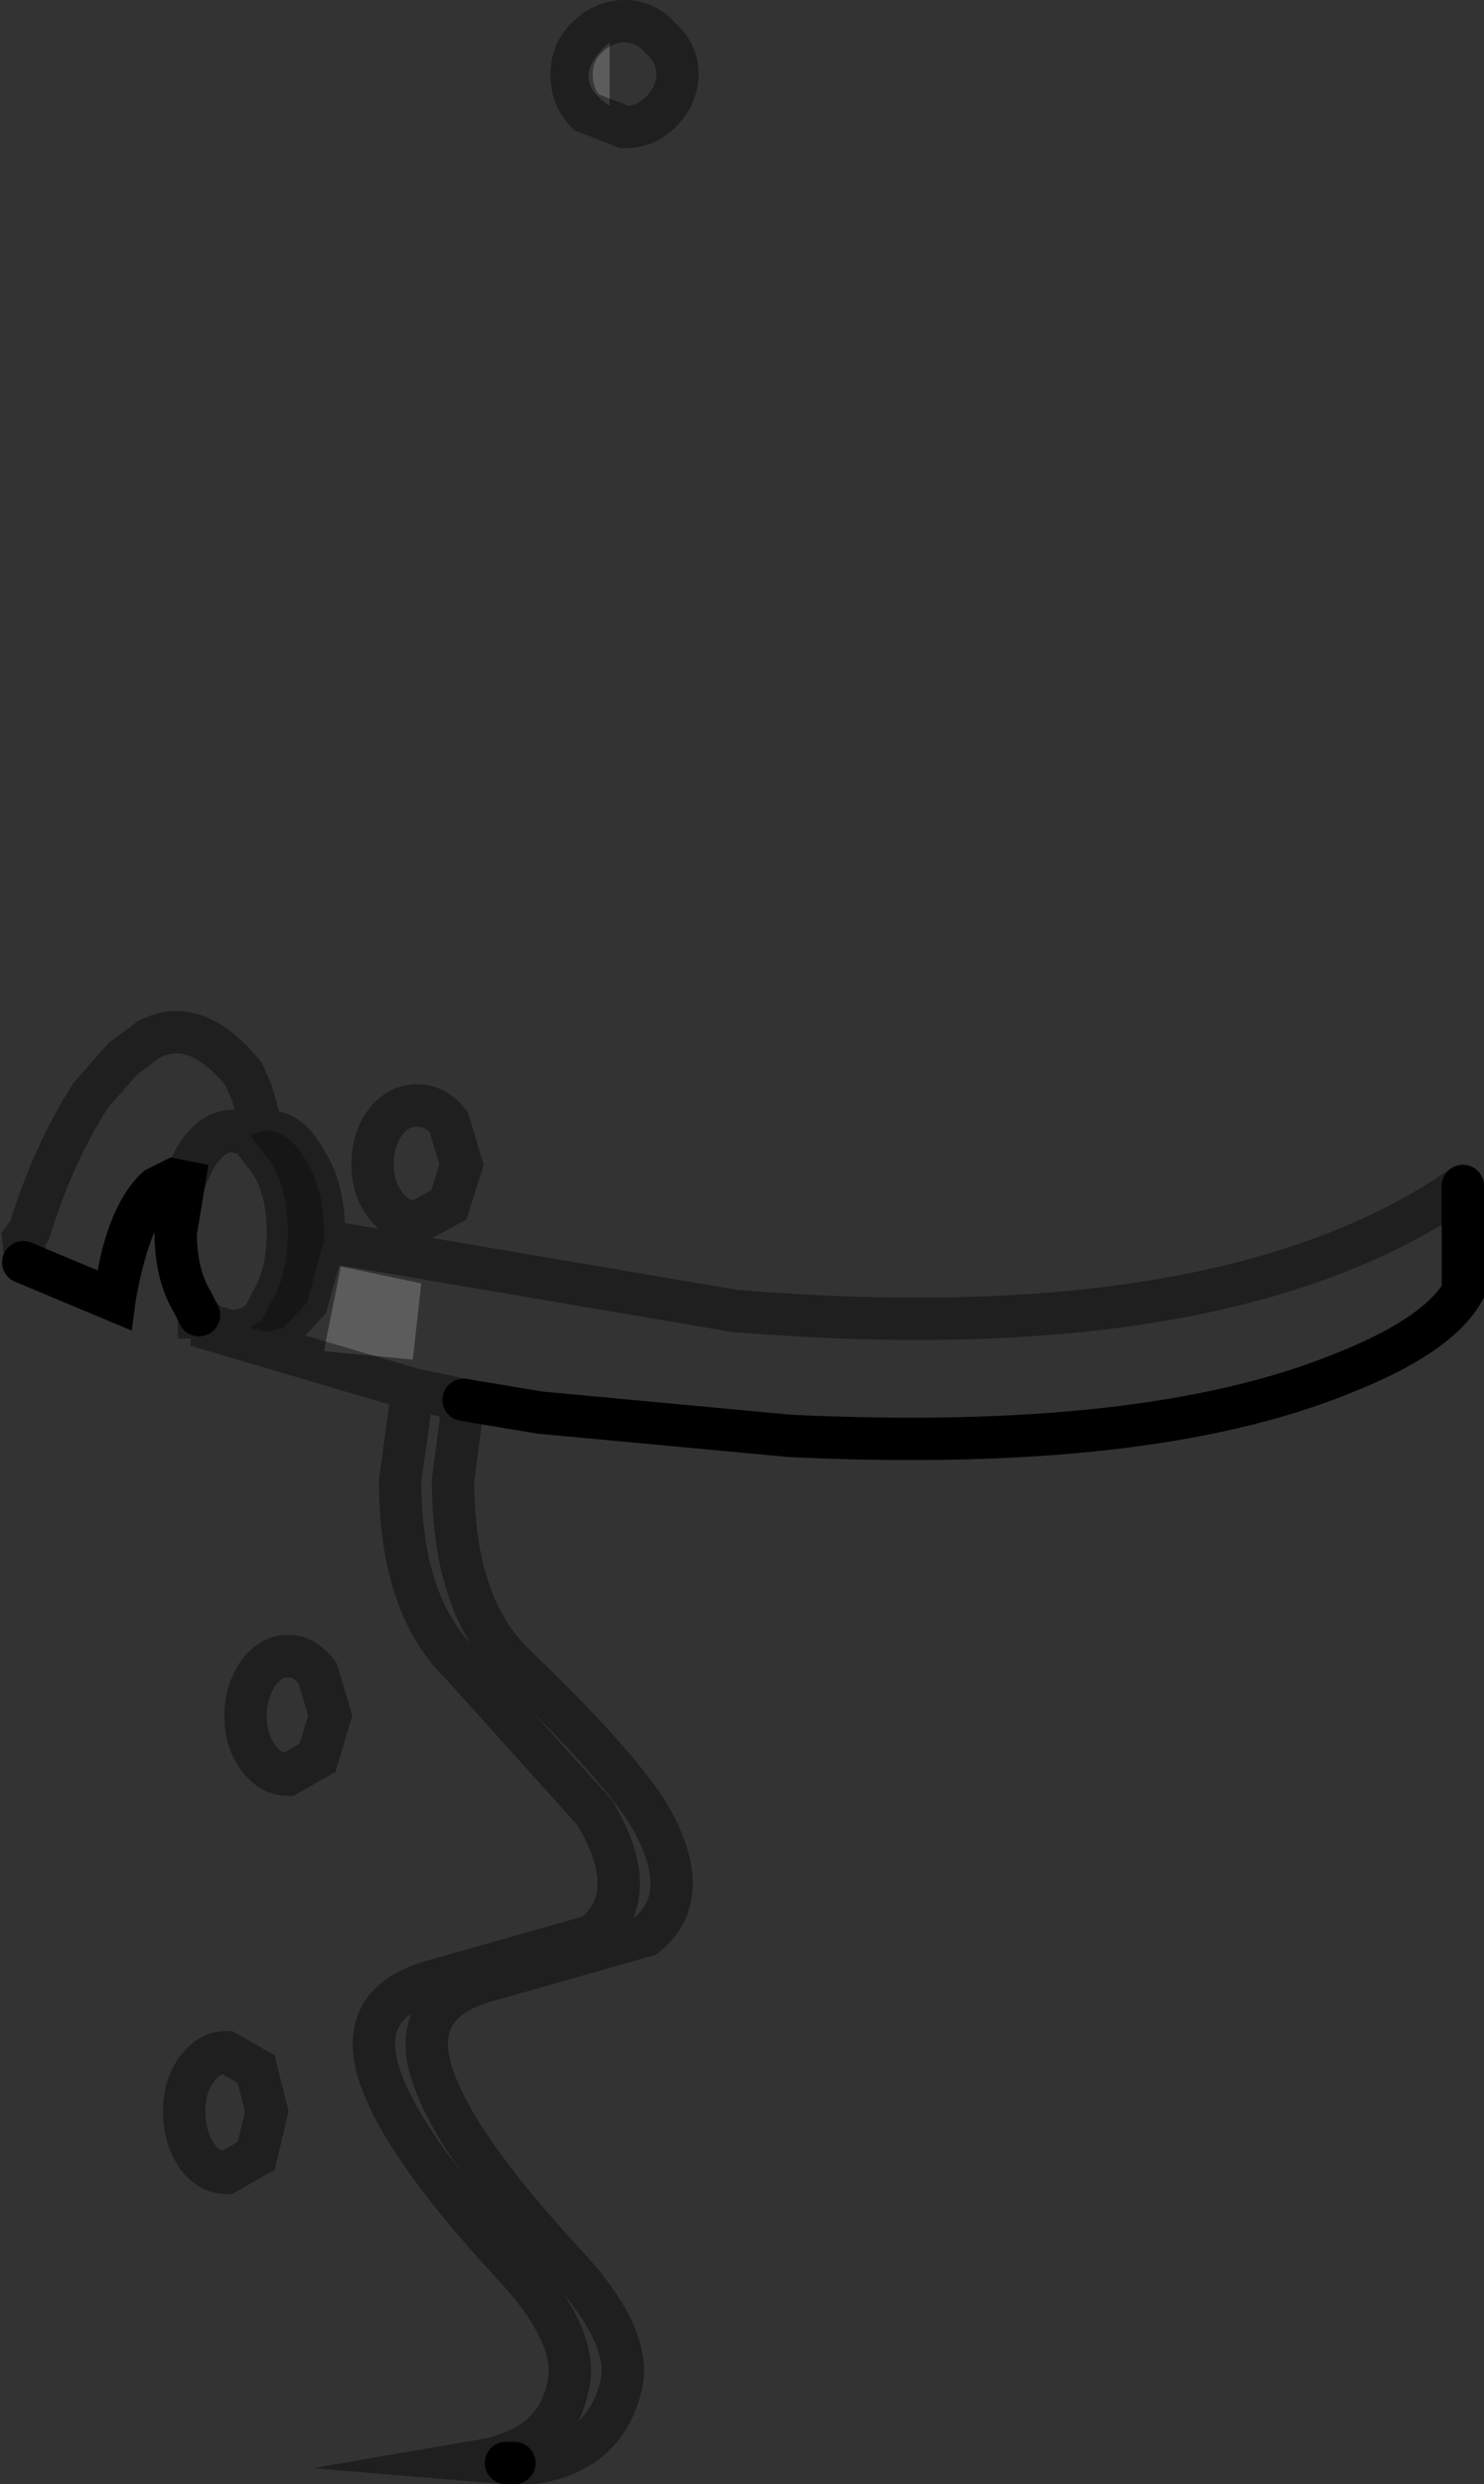 <?xml version="1.0" encoding="UTF-8" standalone="no"?>
<svg xmlns:xlink="http://www.w3.org/1999/xlink" height="58.65px" width="35.05px" xmlns="http://www.w3.org/2000/svg">
  <rect width="100%" height="100%" fill="#333333" stroke="none"/>
  <g transform="matrix(1.0, 0.0, 0.0, 1.0, -5.2, -3.4)">
    <path d="M19.6 5.9 Q18.6 5.25 19.6 4.4 L19.6 5.9 M13.25 33.3 L15.15 33.7 14.95 35.5 12.85 35.3 13.25 33.3" fill="#ffffff" fill-opacity="0.2" fill-rule="evenodd" stroke="none"/>
    <path d="M20.8 4.3 Q21.2 4.65 21.2 5.15 21.2 5.65 20.8 6.05 20.45 6.4 19.95 6.4 L19.05 6.05 Q18.7 5.7 18.7 5.15 18.7 4.65 19.05 4.3 19.45 3.9 19.95 3.9 20.45 3.9 20.8 4.3 M19.6 5.9 L19.6 4.4 Q18.6 5.25 19.6 5.9 M14.3 29.9 Q14.6 29.5 15.05 29.5 15.5 29.5 15.8 29.9 L16.1 30.9 15.8 31.85 15.05 32.25 Q14.6 32.25 14.3 31.85 14.0 31.45 14.0 30.9 14.0 30.3 14.3 29.9 M11.4 30.1 L11.1 30.2 11.6 30.85 Q12.0 31.5 12.0 32.5 12.0 33.5 11.6 34.15 L11.4 34.55 11.1 34.75 11.5 34.85 11.9 34.75 12.45 34.15 12.85 32.7 22.55 34.35 Q34.15 35.3 39.75 31.4 L39.75 33.9 Q39.15 34.95 36.85 35.85 32.25 37.7 23.85 37.3 L17.95 36.75 16.15 36.45 14.95 36.2 16.15 36.45 15.9 38.35 Q15.9 41.3 17.35 42.7 19.7 44.95 20.5 46.2 21.65 48.15 20.45 49.1 L16.75 50.15 Q14.65 50.7 15.55 52.75 16.2 54.3 18.5 56.8 20.2 58.6 19.85 59.8 19.45 61.3 17.8 61.55 L17.35 61.55 17.15 61.55 16.55 61.5 Q18.3 61.2 18.6 59.8 18.95 58.6 17.25 56.8 14.95 54.3 14.3 52.75 13.4 50.7 15.5 50.15 L19.2 49.1 Q20.4 48.15 19.25 46.2 L16.1 42.7 Q14.65 41.3 14.65 38.35 L14.95 36.2 10.2 34.8 10.2 34.7 10.7 34.85 11.1 34.75 10.7 34.85 10.2 34.7 10.0 34.55 9.95 34.5 9.9 34.45 9.75 34.15 Q9.35 33.5 9.35 32.5 L9.55 31.3 9.3 31.25 8.9 31.45 Q8.15 32.15 7.9 34.1 8.15 32.15 8.9 31.45 L9.3 31.25 8.95 31.45 Q8.25 32.05 7.9 34.1 L5.75 33.2 5.8 33.15 5.8 33.1 5.75 32.65 5.9 32.45 Q6.45 30.65 7.35 29.25 L8.1 28.4 8.7 27.95 Q9.8 27.35 10.95 28.75 L11.15 29.2 11.4 30.1 M11.1 30.2 L10.7 30.1 Q10.15 30.1 9.75 30.85 L9.55 31.3 9.75 30.85 Q10.15 30.1 10.7 30.1 L11.1 30.2 M13.25 33.3 L12.85 35.3 14.95 35.5 15.15 33.7 13.25 33.3 M12.0 42.5 Q12.4 42.5 12.7 42.9 L13.0 43.9 12.7 44.9 12.0 45.3 Q11.6 45.3 11.3 44.9 11.0 44.5 11.0 43.9 11.0 43.35 11.3 42.9 11.6 42.5 12.0 42.5 M9.85 52.25 Q10.15 51.85 10.55 51.85 L11.25 52.25 11.5 53.25 11.25 54.3 10.55 54.7 Q10.15 54.7 9.85 54.3 9.55 53.85 9.55 53.25 9.55 52.65 9.85 52.25" fill="#ffffff" fill-opacity="0.0" fill-rule="evenodd" stroke="none"/>
    <path d="M12.85 32.7 L12.45 34.15 11.9 34.75 11.5 34.85 11.1 34.75 11.4 34.55 11.6 34.15 Q12.0 33.5 12.0 32.5 12.0 31.5 11.6 30.85 L11.1 30.2 11.4 30.1 11.5 30.1 Q12.05 30.1 12.45 30.85 12.85 31.5 12.85 32.5 L12.85 32.7" fill="#000000" fill-opacity="0.298" fill-rule="evenodd" stroke="none"/>
    <path d="M9.9 34.45 L9.95 34.5 9.9 34.5 9.9 34.45" fill="#be9c65" fill-rule="evenodd" stroke="none"/>
    <path d="M5.75 33.2 L7.9 34.1 Q8.15 32.15 8.9 31.45 L9.3 31.25 9.55 31.3 9.35 32.5 Q9.35 33.5 9.75 34.15 L9.9 34.45 M16.15 36.45 L17.95 36.75 23.85 37.3 Q32.25 37.7 36.85 35.85 39.15 34.95 39.75 33.9 L39.75 31.4 M9.3 31.25 L8.95 31.45 Q8.25 32.05 7.9 34.1 M17.35 61.55 L17.15 61.55" fill="none" stroke="#000000" stroke-linecap="round" stroke-linejoin="miter-clip" stroke-miterlimit="10.0" stroke-width="1.0"/>
    <path d="M20.8 4.3 Q21.2 4.65 21.2 5.15 21.2 5.65 20.8 6.05 20.45 6.4 19.95 6.4 L19.05 6.05 Q18.7 5.7 18.7 5.15 18.7 4.65 19.05 4.3 19.45 3.9 19.95 3.9 20.45 3.9 20.8 4.3 M14.3 29.9 Q14.6 29.5 15.05 29.5 15.5 29.5 15.8 29.9 L16.1 30.9 15.8 31.85 15.05 32.25 Q14.6 32.25 14.3 31.85 14.0 31.45 14.0 30.9 14.0 30.3 14.3 29.9 M11.4 30.1 L11.1 30.2 11.6 30.85 Q12.0 31.5 12.0 32.5 12.0 33.5 11.6 34.15 L11.4 34.55 11.1 34.75 11.5 34.85 11.9 34.75 12.45 34.15 12.85 32.7 12.85 32.5 Q12.85 31.5 12.45 30.85 12.05 30.1 11.5 30.1 L11.4 30.1 11.15 29.2 10.95 28.75 Q9.8 27.35 8.7 27.95 L8.1 28.4 7.35 29.25 Q6.45 30.65 5.9 32.45 L5.75 32.65 5.8 33.1 5.8 33.15 5.75 33.2 M9.55 31.3 L9.75 30.85 Q10.15 30.1 10.7 30.1 L11.1 30.2 M11.1 34.75 L10.7 34.85 10.2 34.7 10.2 34.8 14.95 36.2 16.15 36.45 15.9 38.35 Q15.9 41.3 17.35 42.7 19.7 44.95 20.5 46.2 21.65 48.15 20.45 49.1 L16.75 50.15 Q14.65 50.7 15.55 52.75 16.2 54.3 18.5 56.8 20.2 58.6 19.85 59.8 19.45 61.3 17.8 61.55 L17.35 61.55 M39.75 31.4 Q34.15 35.3 22.55 34.35 L12.85 32.7 M9.9 34.45 L9.95 34.5 10.0 34.55 10.2 34.7 M9.9 34.45 L9.9 34.5 9.95 34.5 M17.15 61.55 L16.55 61.5 Q18.3 61.2 18.6 59.8 18.95 58.6 17.25 56.8 14.95 54.3 14.3 52.75 13.4 50.7 15.5 50.15 L19.2 49.1 Q20.4 48.15 19.25 46.2 L16.1 42.7 Q14.65 41.3 14.65 38.35 L14.95 36.2 M12.0 42.5 Q12.4 42.5 12.7 42.9 L13.0 43.9 12.7 44.9 12.0 45.3 Q11.6 45.3 11.3 44.9 11.0 44.5 11.0 43.9 11.0 43.35 11.3 42.9 11.6 42.5 12.0 42.5 M9.85 52.25 Q10.15 51.85 10.55 51.85 L11.25 52.25 11.5 53.25 11.25 54.3 10.55 54.7 Q10.15 54.7 9.85 54.3 9.55 53.85 9.55 53.25 9.55 52.65 9.85 52.25" fill="none" stroke="#000000" stroke-linecap="round" stroke-linejoin="miter-clip" stroke-miterlimit="10.0" stroke-opacity="0.4" stroke-width="1.0"/>
  </g>
</svg>
